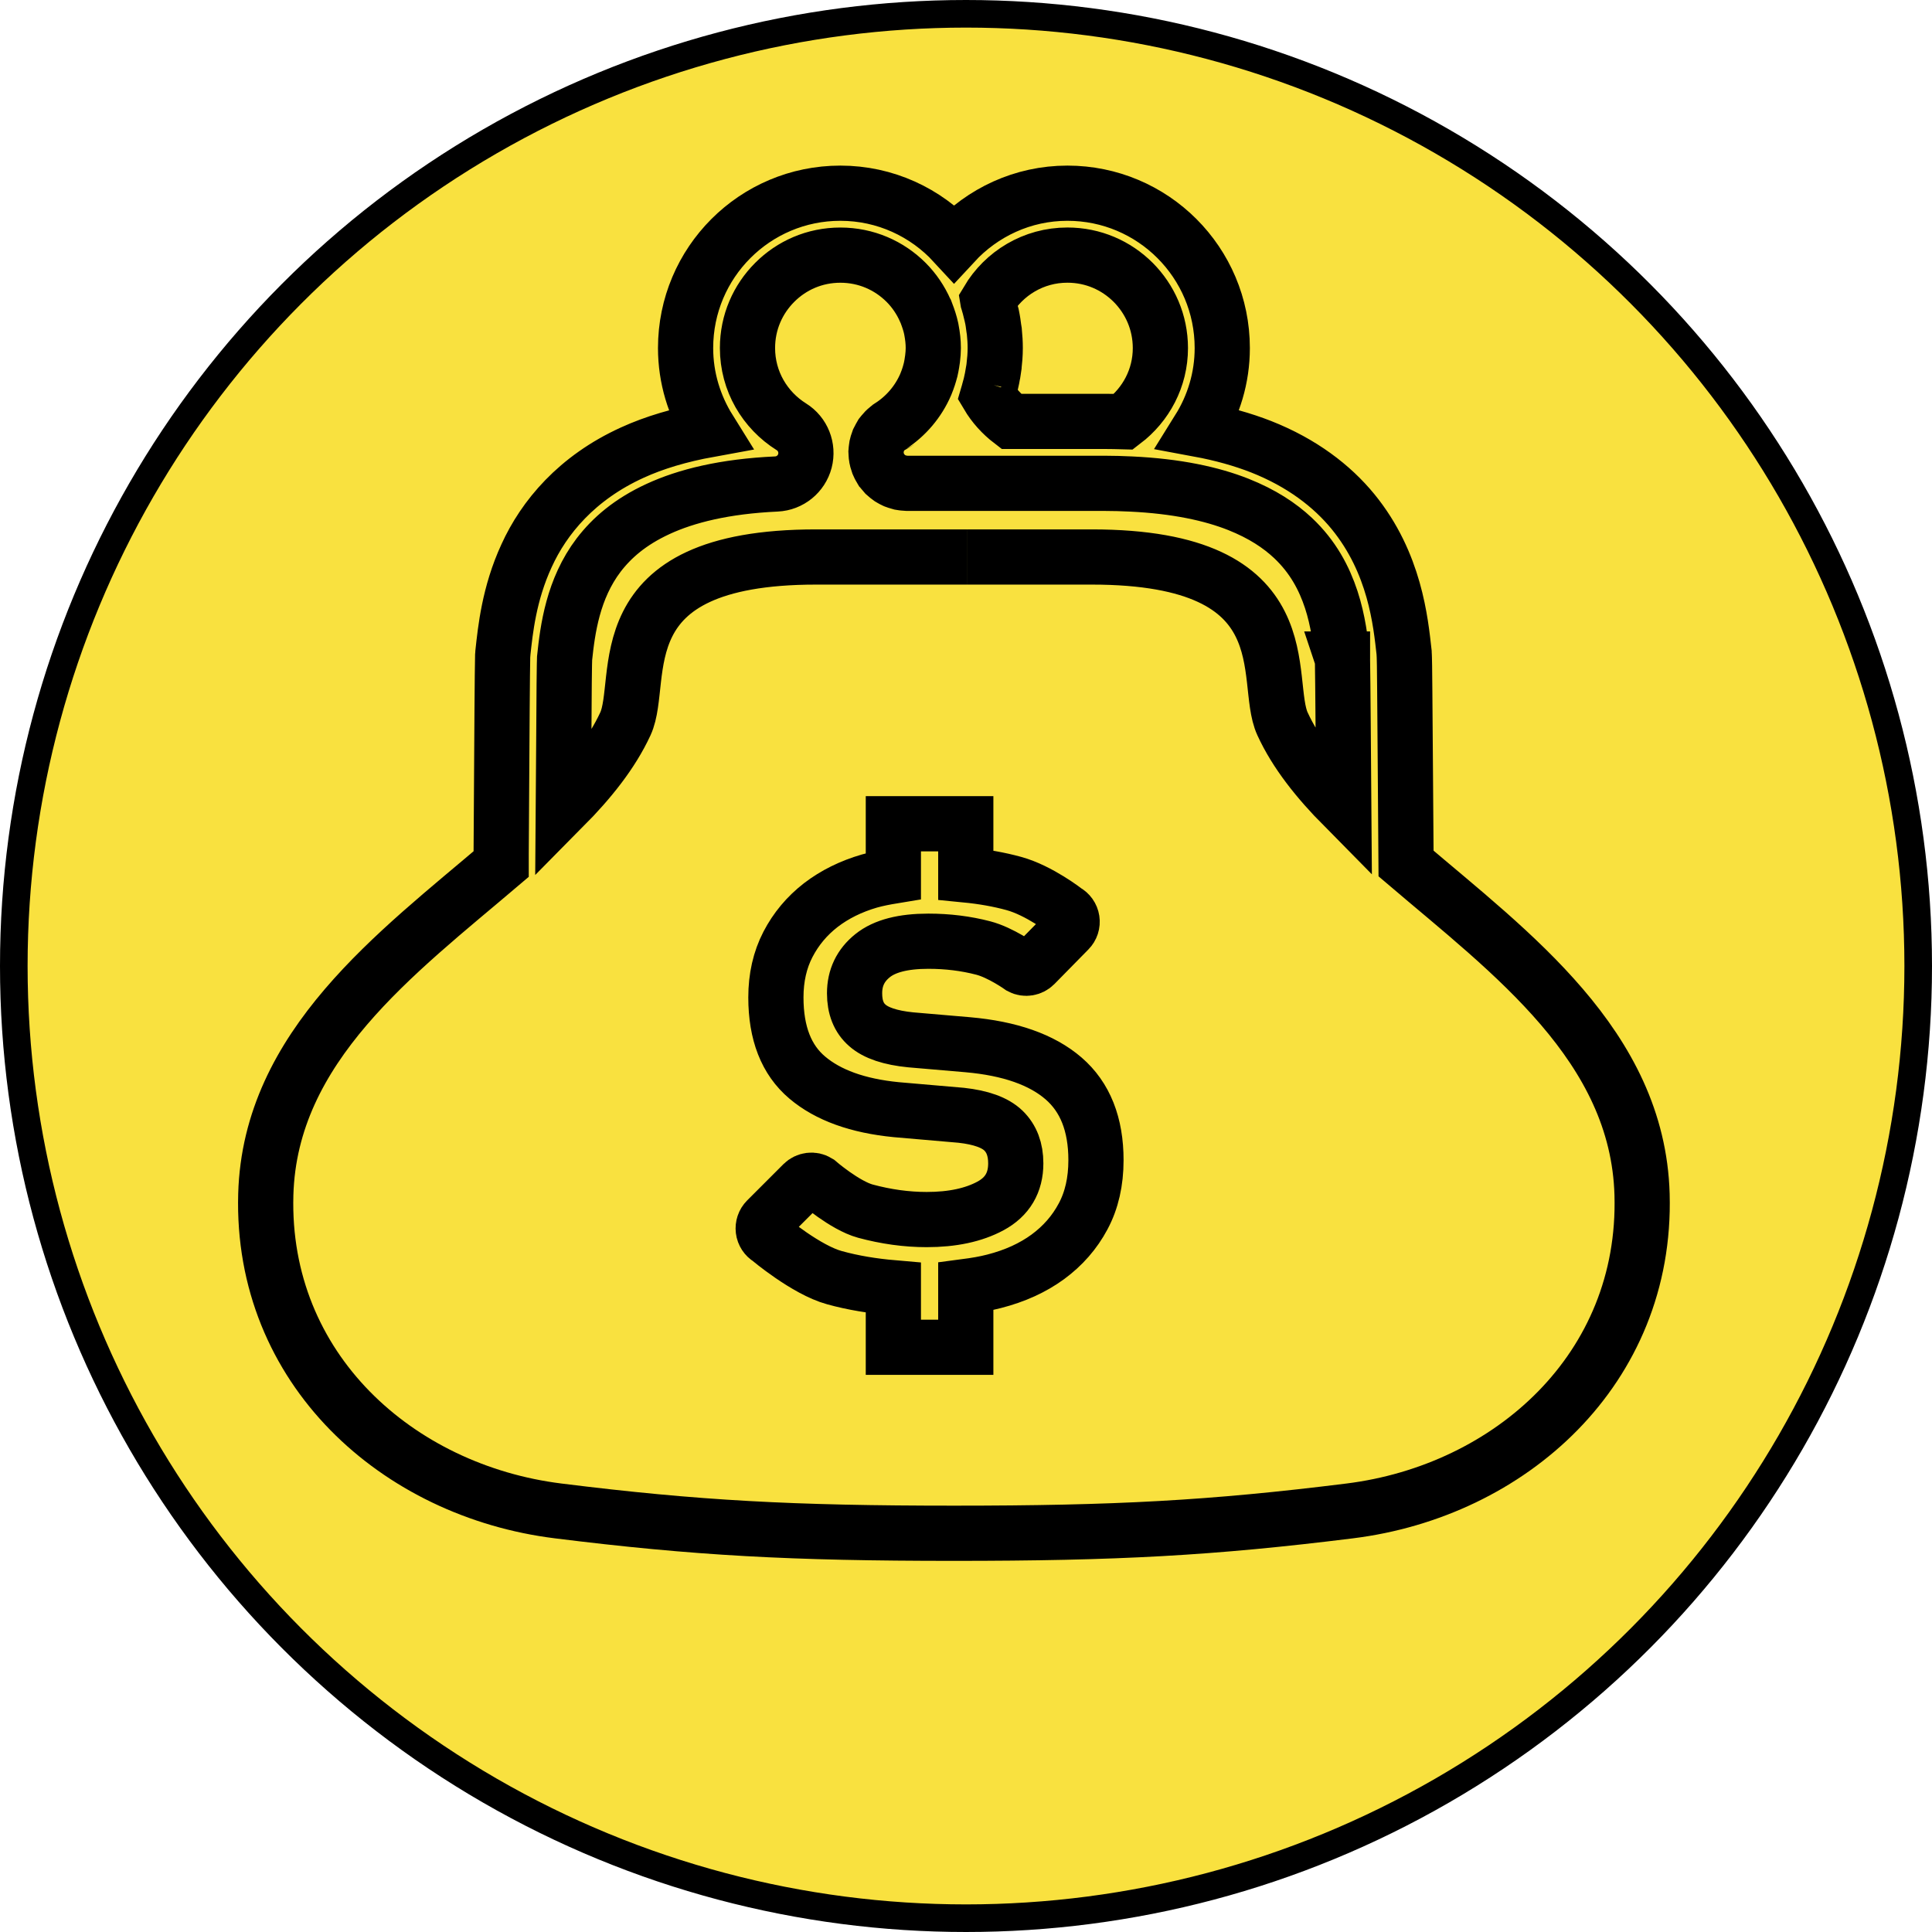<svg xmlns="http://www.w3.org/2000/svg" version="1.1" xmlns:xlink="http://www.w3.org/1999/xlink" xmlns:svgjs="http://svgjs.com/svgjs" width="70" height="70"><svg width="70" height="70" viewBox="0 0 70 70" fill="none" xmlns="http://www.w3.org/2000/svg">
<circle cx="35" cy="35" r="34.5" fill="#F9E13F" stroke="black"></circle>
<mask id="SvgjsMask1000" fill="white">
<path d="M50.944 31.287C50.937 30.205 50.928 28.942 50.918 27.761C50.911 26.72 50.903 25.749 50.897 25.018C50.894 24.653 50.891 24.348 50.888 24.125C50.885 24.014 50.883 23.922 50.882 23.852L50.879 23.758C50.877 23.726 50.879 23.712 50.873 23.642V23.639C50.748 22.531 50.547 20.403 49.022 18.537C48.259 17.606 47.169 16.769 45.696 16.187C45.025 15.924 44.272 15.712 43.436 15.557C43.97 14.7 44.285 13.694 44.285 12.61C44.285 9.511 41.774 7 38.675 7C37.048 7 35.591 7.703 34.567 8.811C33.543 7.7 32.078 7 30.447 7C27.351 7 24.84 9.511 24.84 12.61C24.84 13.697 25.159 14.706 25.695 15.566C24.639 15.758 23.703 16.035 22.907 16.4C20.899 17.314 19.709 18.747 19.079 20.133C18.442 21.511 18.31 22.836 18.222 23.639V23.642C18.214 23.721 18.216 23.734 18.212 23.773C18.205 24.02 18.199 24.738 18.191 25.734C18.179 27.219 18.167 29.268 18.158 30.951C18.158 31.073 18.158 31.189 18.158 31.307C14.359 34.54 9.783 37.904 9.63 43.277C9.452 49.605 14.412 54.022 20.225 54.744C25.234 55.368 28.689 55.553 34.563 55.553C40.435 55.553 43.89 55.368 48.9 54.744C54.712 54.022 59.673 49.605 59.495 43.277C59.341 37.892 54.746 34.528 50.944 31.287ZM48.641 23.877V23.88L48.64 23.877H48.641ZM35.896 13.925C35.932 13.775 35.96 13.633 35.981 13.499L35.983 13.493L35.989 13.454C35.996 13.396 36.007 13.341 36.015 13.283V13.277C36.039 13.07 36.059 12.848 36.059 12.61C36.059 12.412 36.047 12.218 36.027 12.026L36.025 11.998L36.009 11.901C35.99 11.752 35.971 11.606 35.938 11.461C35.938 11.461 35.938 11.457 35.938 11.455L35.931 11.42L35.911 11.35C35.876 11.199 35.838 11.049 35.792 10.905C35.791 10.902 35.791 10.902 35.791 10.902L35.789 10.89C36.375 9.904 37.445 9.242 38.675 9.243C39.608 9.243 40.444 9.618 41.057 10.23C41.666 10.842 42.042 11.676 42.043 12.61C42.043 13.703 41.518 14.662 40.707 15.28C40.483 15.274 40.258 15.268 40.027 15.268H36.637C36.295 15.006 36.004 14.685 35.785 14.315C35.798 14.269 35.815 14.227 35.83 14.177C35.832 14.169 35.833 14.163 35.835 14.154C35.855 14.084 35.874 14.014 35.893 13.941C35.896 13.931 35.896 13.925 35.899 13.916L35.896 13.925ZM39.244 44.071C38.934 44.653 38.506 45.14 37.966 45.537C37.424 45.934 36.774 46.231 36.019 46.424C35.689 46.51 35.343 46.567 34.992 46.613V48.814H32.368V46.659C31.622 46.595 30.907 46.479 30.235 46.293C29.208 46.013 27.863 44.878 27.863 44.878C27.748 44.811 27.671 44.692 27.655 44.561C27.639 44.429 27.683 44.297 27.777 44.202L29.092 42.887C29.234 42.747 29.455 42.72 29.625 42.825C29.625 42.825 30.608 43.678 31.354 43.882C32.1 44.083 32.84 44.187 33.576 44.187C34.508 44.187 35.278 44.022 35.887 43.694C36.499 43.363 36.803 42.85 36.803 42.15C36.803 41.648 36.654 41.251 36.352 40.96C36.051 40.671 35.543 40.488 34.828 40.409L32.471 40.205C31.077 40.068 30.003 39.681 29.248 39.042C28.49 38.403 28.112 37.435 28.112 36.138C28.112 35.42 28.258 34.779 28.549 34.217C28.84 33.657 29.237 33.182 29.741 32.792C30.244 32.406 30.831 32.117 31.499 31.922C31.779 31.843 32.071 31.788 32.368 31.739V29.846H34.992V31.7C35.605 31.76 36.188 31.861 36.73 32.01C37.651 32.26 38.617 33.015 38.617 33.015C38.737 33.079 38.821 33.197 38.841 33.33C38.862 33.468 38.818 33.602 38.721 33.7L37.489 34.954C37.357 35.085 37.153 35.121 36.987 35.033C36.987 35.033 36.258 34.512 35.625 34.348C34.995 34.184 34.334 34.102 33.636 34.102C32.724 34.102 32.051 34.275 31.616 34.625C31.179 34.975 30.963 35.429 30.963 35.989C30.963 36.496 31.115 36.882 31.427 37.152C31.736 37.426 32.26 37.602 32.996 37.675L35.06 37.852C36.59 37.986 37.747 38.394 38.532 39.071C39.318 39.748 39.709 40.738 39.709 42.035C39.709 42.811 39.555 43.49 39.244 44.071ZM46.468 26.227C45.733 24.636 47.348 20.181 39.561 20.181C37.22 20.181 35.841 20.181 35.048 20.181C35.062 20.181 34.946 20.181 34.563 20.181C34.435 20.181 34.27 20.181 34.077 20.181C33.284 20.181 31.904 20.181 29.566 20.181C21.776 20.181 23.394 24.636 22.659 26.227C22.166 27.292 21.371 28.284 20.411 29.253C20.417 28.491 20.42 27.718 20.426 27.003C20.43 26.135 20.436 25.353 20.441 24.775C20.446 24.487 20.449 24.25 20.45 24.081C20.453 23.995 20.453 23.931 20.455 23.886L20.456 23.849C20.566 22.8 20.758 21.335 21.692 20.108C22.166 19.49 22.826 18.909 23.845 18.44C24.861 17.971 26.245 17.622 28.131 17.536C28.622 17.513 29.039 17.174 29.164 16.699C29.287 16.224 29.089 15.722 28.672 15.463C27.715 14.863 27.083 13.813 27.083 12.61C27.083 11.676 27.458 10.842 28.07 10.23C28.681 9.618 29.515 9.244 30.447 9.244C31.381 9.244 32.216 9.618 32.829 10.23C33.124 10.525 33.36 10.875 33.528 11.259L33.54 11.28C33.55 11.307 33.558 11.332 33.569 11.356C33.637 11.533 33.697 11.712 33.738 11.901L33.741 11.916L33.744 11.933C33.747 11.941 33.747 11.953 33.75 11.964C33.789 12.172 33.815 12.388 33.815 12.611C33.815 12.729 33.805 12.86 33.788 13L33.765 13.149L33.767 13.143C33.752 13.238 33.735 13.32 33.718 13.396L33.716 13.402L33.677 13.545C33.656 13.618 33.631 13.694 33.602 13.773L33.54 13.932C33.272 14.554 32.824 15.079 32.257 15.445C32.254 15.448 32.249 15.449 32.248 15.454C32.205 15.478 32.168 15.51 32.132 15.542C32.112 15.56 32.089 15.575 32.072 15.594C32.045 15.621 32.021 15.652 31.995 15.682C31.975 15.709 31.951 15.734 31.932 15.758C31.913 15.789 31.899 15.822 31.881 15.852C31.862 15.886 31.843 15.916 31.829 15.947C31.817 15.977 31.809 16.011 31.799 16.041C31.785 16.081 31.771 16.117 31.764 16.155C31.759 16.181 31.756 16.209 31.753 16.236C31.747 16.285 31.741 16.33 31.739 16.379L31.738 16.391C31.738 16.413 31.744 16.437 31.745 16.461C31.748 16.507 31.75 16.553 31.76 16.598C31.765 16.632 31.777 16.665 31.785 16.697C31.795 16.735 31.806 16.772 31.82 16.808C31.835 16.848 31.856 16.881 31.875 16.918C31.89 16.942 31.899 16.97 31.914 16.994C31.917 16.997 31.92 17 31.923 17.006C31.946 17.04 31.972 17.07 31.999 17.101C32.021 17.128 32.04 17.155 32.063 17.18C32.086 17.201 32.112 17.219 32.136 17.241C32.167 17.267 32.196 17.296 32.229 17.317C32.257 17.335 32.285 17.347 32.313 17.365C32.348 17.384 32.381 17.405 32.419 17.42C32.448 17.436 32.483 17.442 32.517 17.452C32.553 17.463 32.587 17.478 32.626 17.487C32.654 17.493 32.683 17.493 32.712 17.498C32.756 17.502 32.801 17.512 32.846 17.512C32.852 17.512 32.855 17.512 32.859 17.512H35.941H40.027C40.352 17.512 40.666 17.522 40.981 17.537C42.629 17.615 43.902 17.892 44.87 18.276C45.734 18.62 46.364 19.037 46.849 19.493C47.573 20.175 47.979 20.95 48.235 21.728C48.485 22.492 48.572 23.241 48.639 23.852C48.639 23.871 48.64 23.926 48.642 24.008C48.655 24.711 48.67 27.012 48.687 29.225C47.739 28.266 46.953 27.283 46.468 26.227Z"></path>
</mask>
<path d="M50.944 31.287C50.937 30.205 50.928 28.942 50.918 27.761C50.911 26.72 50.903 25.749 50.897 25.018C50.894 24.653 50.891 24.348 50.888 24.125C50.885 24.014 50.883 23.922 50.882 23.852L50.879 23.758C50.877 23.726 50.879 23.712 50.873 23.642V23.639C50.748 22.531 50.547 20.403 49.022 18.537C48.259 17.606 47.169 16.769 45.696 16.187C45.025 15.924 44.272 15.712 43.436 15.557C43.97 14.7 44.285 13.694 44.285 12.61C44.285 9.511 41.774 7 38.675 7C37.048 7 35.591 7.703 34.567 8.811C33.543 7.7 32.078 7 30.447 7C27.351 7 24.84 9.511 24.84 12.61C24.84 13.697 25.159 14.706 25.695 15.566C24.639 15.758 23.703 16.035 22.907 16.4C20.899 17.314 19.709 18.747 19.079 20.133C18.442 21.511 18.31 22.836 18.222 23.639V23.642C18.214 23.721 18.216 23.734 18.212 23.773C18.205 24.02 18.199 24.738 18.191 25.734C18.179 27.219 18.167 29.268 18.158 30.951C18.158 31.073 18.158 31.189 18.158 31.307C14.359 34.54 9.783 37.904 9.63 43.277C9.452 49.605 14.412 54.022 20.225 54.744C25.234 55.368 28.689 55.553 34.563 55.553C40.435 55.553 43.89 55.368 48.9 54.744C54.712 54.022 59.673 49.605 59.495 43.277C59.341 37.892 54.746 34.528 50.944 31.287ZM48.641 23.877V23.88L48.64 23.877H48.641ZM35.896 13.925C35.932 13.775 35.96 13.633 35.981 13.499L35.983 13.493L35.989 13.454C35.996 13.396 36.007 13.341 36.015 13.283V13.277C36.039 13.07 36.059 12.848 36.059 12.61C36.059 12.412 36.047 12.218 36.027 12.026L36.025 11.998L36.009 11.901C35.99 11.752 35.971 11.606 35.938 11.461C35.938 11.461 35.938 11.457 35.938 11.455L35.931 11.42L35.911 11.35C35.876 11.199 35.838 11.049 35.792 10.905C35.791 10.902 35.791 10.902 35.791 10.902L35.789 10.89C36.375 9.904 37.445 9.242 38.675 9.243C39.608 9.243 40.444 9.618 41.057 10.23C41.666 10.842 42.042 11.676 42.043 12.61C42.043 13.703 41.518 14.662 40.707 15.28C40.483 15.274 40.258 15.268 40.027 15.268H36.637C36.295 15.006 36.004 14.685 35.785 14.315C35.798 14.269 35.815 14.227 35.83 14.177C35.832 14.169 35.833 14.163 35.835 14.154C35.855 14.084 35.874 14.014 35.893 13.941C35.896 13.931 35.896 13.925 35.899 13.916L35.896 13.925ZM39.244 44.071C38.934 44.653 38.506 45.14 37.966 45.537C37.424 45.934 36.774 46.231 36.019 46.424C35.689 46.51 35.343 46.567 34.992 46.613V48.814H32.368V46.659C31.622 46.595 30.907 46.479 30.235 46.293C29.208 46.013 27.863 44.878 27.863 44.878C27.748 44.811 27.671 44.692 27.655 44.561C27.639 44.429 27.683 44.297 27.777 44.202L29.092 42.887C29.234 42.747 29.455 42.72 29.625 42.825C29.625 42.825 30.608 43.678 31.354 43.882C32.1 44.083 32.84 44.187 33.576 44.187C34.508 44.187 35.278 44.022 35.887 43.694C36.499 43.363 36.803 42.85 36.803 42.15C36.803 41.648 36.654 41.251 36.352 40.96C36.051 40.671 35.543 40.488 34.828 40.409L32.471 40.205C31.077 40.068 30.003 39.681 29.248 39.042C28.49 38.403 28.112 37.435 28.112 36.138C28.112 35.42 28.258 34.779 28.549 34.217C28.84 33.657 29.237 33.182 29.741 32.792C30.244 32.406 30.831 32.117 31.499 31.922C31.779 31.843 32.071 31.788 32.368 31.739V29.846H34.992V31.7C35.605 31.76 36.188 31.861 36.73 32.01C37.651 32.26 38.617 33.015 38.617 33.015C38.737 33.079 38.821 33.197 38.841 33.33C38.862 33.468 38.818 33.602 38.721 33.7L37.489 34.954C37.357 35.085 37.153 35.121 36.987 35.033C36.987 35.033 36.258 34.512 35.625 34.348C34.995 34.184 34.334 34.102 33.636 34.102C32.724 34.102 32.051 34.275 31.616 34.625C31.179 34.975 30.963 35.429 30.963 35.989C30.963 36.496 31.115 36.882 31.427 37.152C31.736 37.426 32.26 37.602 32.996 37.675L35.06 37.852C36.59 37.986 37.747 38.394 38.532 39.071C39.318 39.748 39.709 40.738 39.709 42.035C39.709 42.811 39.555 43.49 39.244 44.071ZM46.468 26.227C45.733 24.636 47.348 20.181 39.561 20.181C37.22 20.181 35.841 20.181 35.048 20.181C35.062 20.181 34.946 20.181 34.563 20.181C34.435 20.181 34.27 20.181 34.077 20.181C33.284 20.181 31.904 20.181 29.566 20.181C21.776 20.181 23.394 24.636 22.659 26.227C22.166 27.292 21.371 28.284 20.411 29.253C20.417 28.491 20.42 27.718 20.426 27.003C20.43 26.135 20.436 25.353 20.441 24.775C20.446 24.487 20.449 24.25 20.45 24.081C20.453 23.995 20.453 23.931 20.455 23.886L20.456 23.849C20.566 22.8 20.758 21.335 21.692 20.108C22.166 19.49 22.826 18.909 23.845 18.44C24.861 17.971 26.245 17.622 28.131 17.536C28.622 17.513 29.039 17.174 29.164 16.699C29.287 16.224 29.089 15.722 28.672 15.463C27.715 14.863 27.083 13.813 27.083 12.61C27.083 11.676 27.458 10.842 28.07 10.23C28.681 9.618 29.515 9.244 30.447 9.244C31.381 9.244 32.216 9.618 32.829 10.23C33.124 10.525 33.36 10.875 33.528 11.259L33.54 11.28C33.55 11.307 33.558 11.332 33.569 11.356C33.637 11.533 33.697 11.712 33.738 11.901L33.741 11.916L33.744 11.933C33.747 11.941 33.747 11.953 33.75 11.964C33.789 12.172 33.815 12.388 33.815 12.611C33.815 12.729 33.805 12.86 33.788 13L33.765 13.149L33.767 13.143C33.752 13.238 33.735 13.32 33.718 13.396L33.716 13.402L33.677 13.545C33.656 13.618 33.631 13.694 33.602 13.773L33.54 13.932C33.272 14.554 32.824 15.079 32.257 15.445C32.254 15.448 32.249 15.449 32.248 15.454C32.205 15.478 32.168 15.51 32.132 15.542C32.112 15.56 32.089 15.575 32.072 15.594C32.045 15.621 32.021 15.652 31.995 15.682C31.975 15.709 31.951 15.734 31.932 15.758C31.913 15.789 31.899 15.822 31.881 15.852C31.862 15.886 31.843 15.916 31.829 15.947C31.817 15.977 31.809 16.011 31.799 16.041C31.785 16.081 31.771 16.117 31.764 16.155C31.759 16.181 31.756 16.209 31.753 16.236C31.747 16.285 31.741 16.33 31.739 16.379L31.738 16.391C31.738 16.413 31.744 16.437 31.745 16.461C31.748 16.507 31.75 16.553 31.76 16.598C31.765 16.632 31.777 16.665 31.785 16.697C31.795 16.735 31.806 16.772 31.82 16.808C31.835 16.848 31.856 16.881 31.875 16.918C31.89 16.942 31.899 16.97 31.914 16.994C31.917 16.997 31.92 17 31.923 17.006C31.946 17.04 31.972 17.07 31.999 17.101C32.021 17.128 32.04 17.155 32.063 17.18C32.086 17.201 32.112 17.219 32.136 17.241C32.167 17.267 32.196 17.296 32.229 17.317C32.257 17.335 32.285 17.347 32.313 17.365C32.348 17.384 32.381 17.405 32.419 17.42C32.448 17.436 32.483 17.442 32.517 17.452C32.553 17.463 32.587 17.478 32.626 17.487C32.654 17.493 32.683 17.493 32.712 17.498C32.756 17.502 32.801 17.512 32.846 17.512C32.852 17.512 32.855 17.512 32.859 17.512H35.941H40.027C40.352 17.512 40.666 17.522 40.981 17.537C42.629 17.615 43.902 17.892 44.87 18.276C45.734 18.62 46.364 19.037 46.849 19.493C47.573 20.175 47.979 20.95 48.235 21.728C48.485 22.492 48.572 23.241 48.639 23.852C48.639 23.871 48.64 23.926 48.642 24.008C48.655 24.711 48.67 27.012 48.687 29.225C47.739 28.266 46.953 27.283 46.468 26.227Z" fill="#F9E13F" stroke="black" stroke-width="2" mask="url(#path-2-inside-1)"></path>
</svg><style>@media (prefers-color-scheme: light) { :root { filter: none; } }
</style></svg>